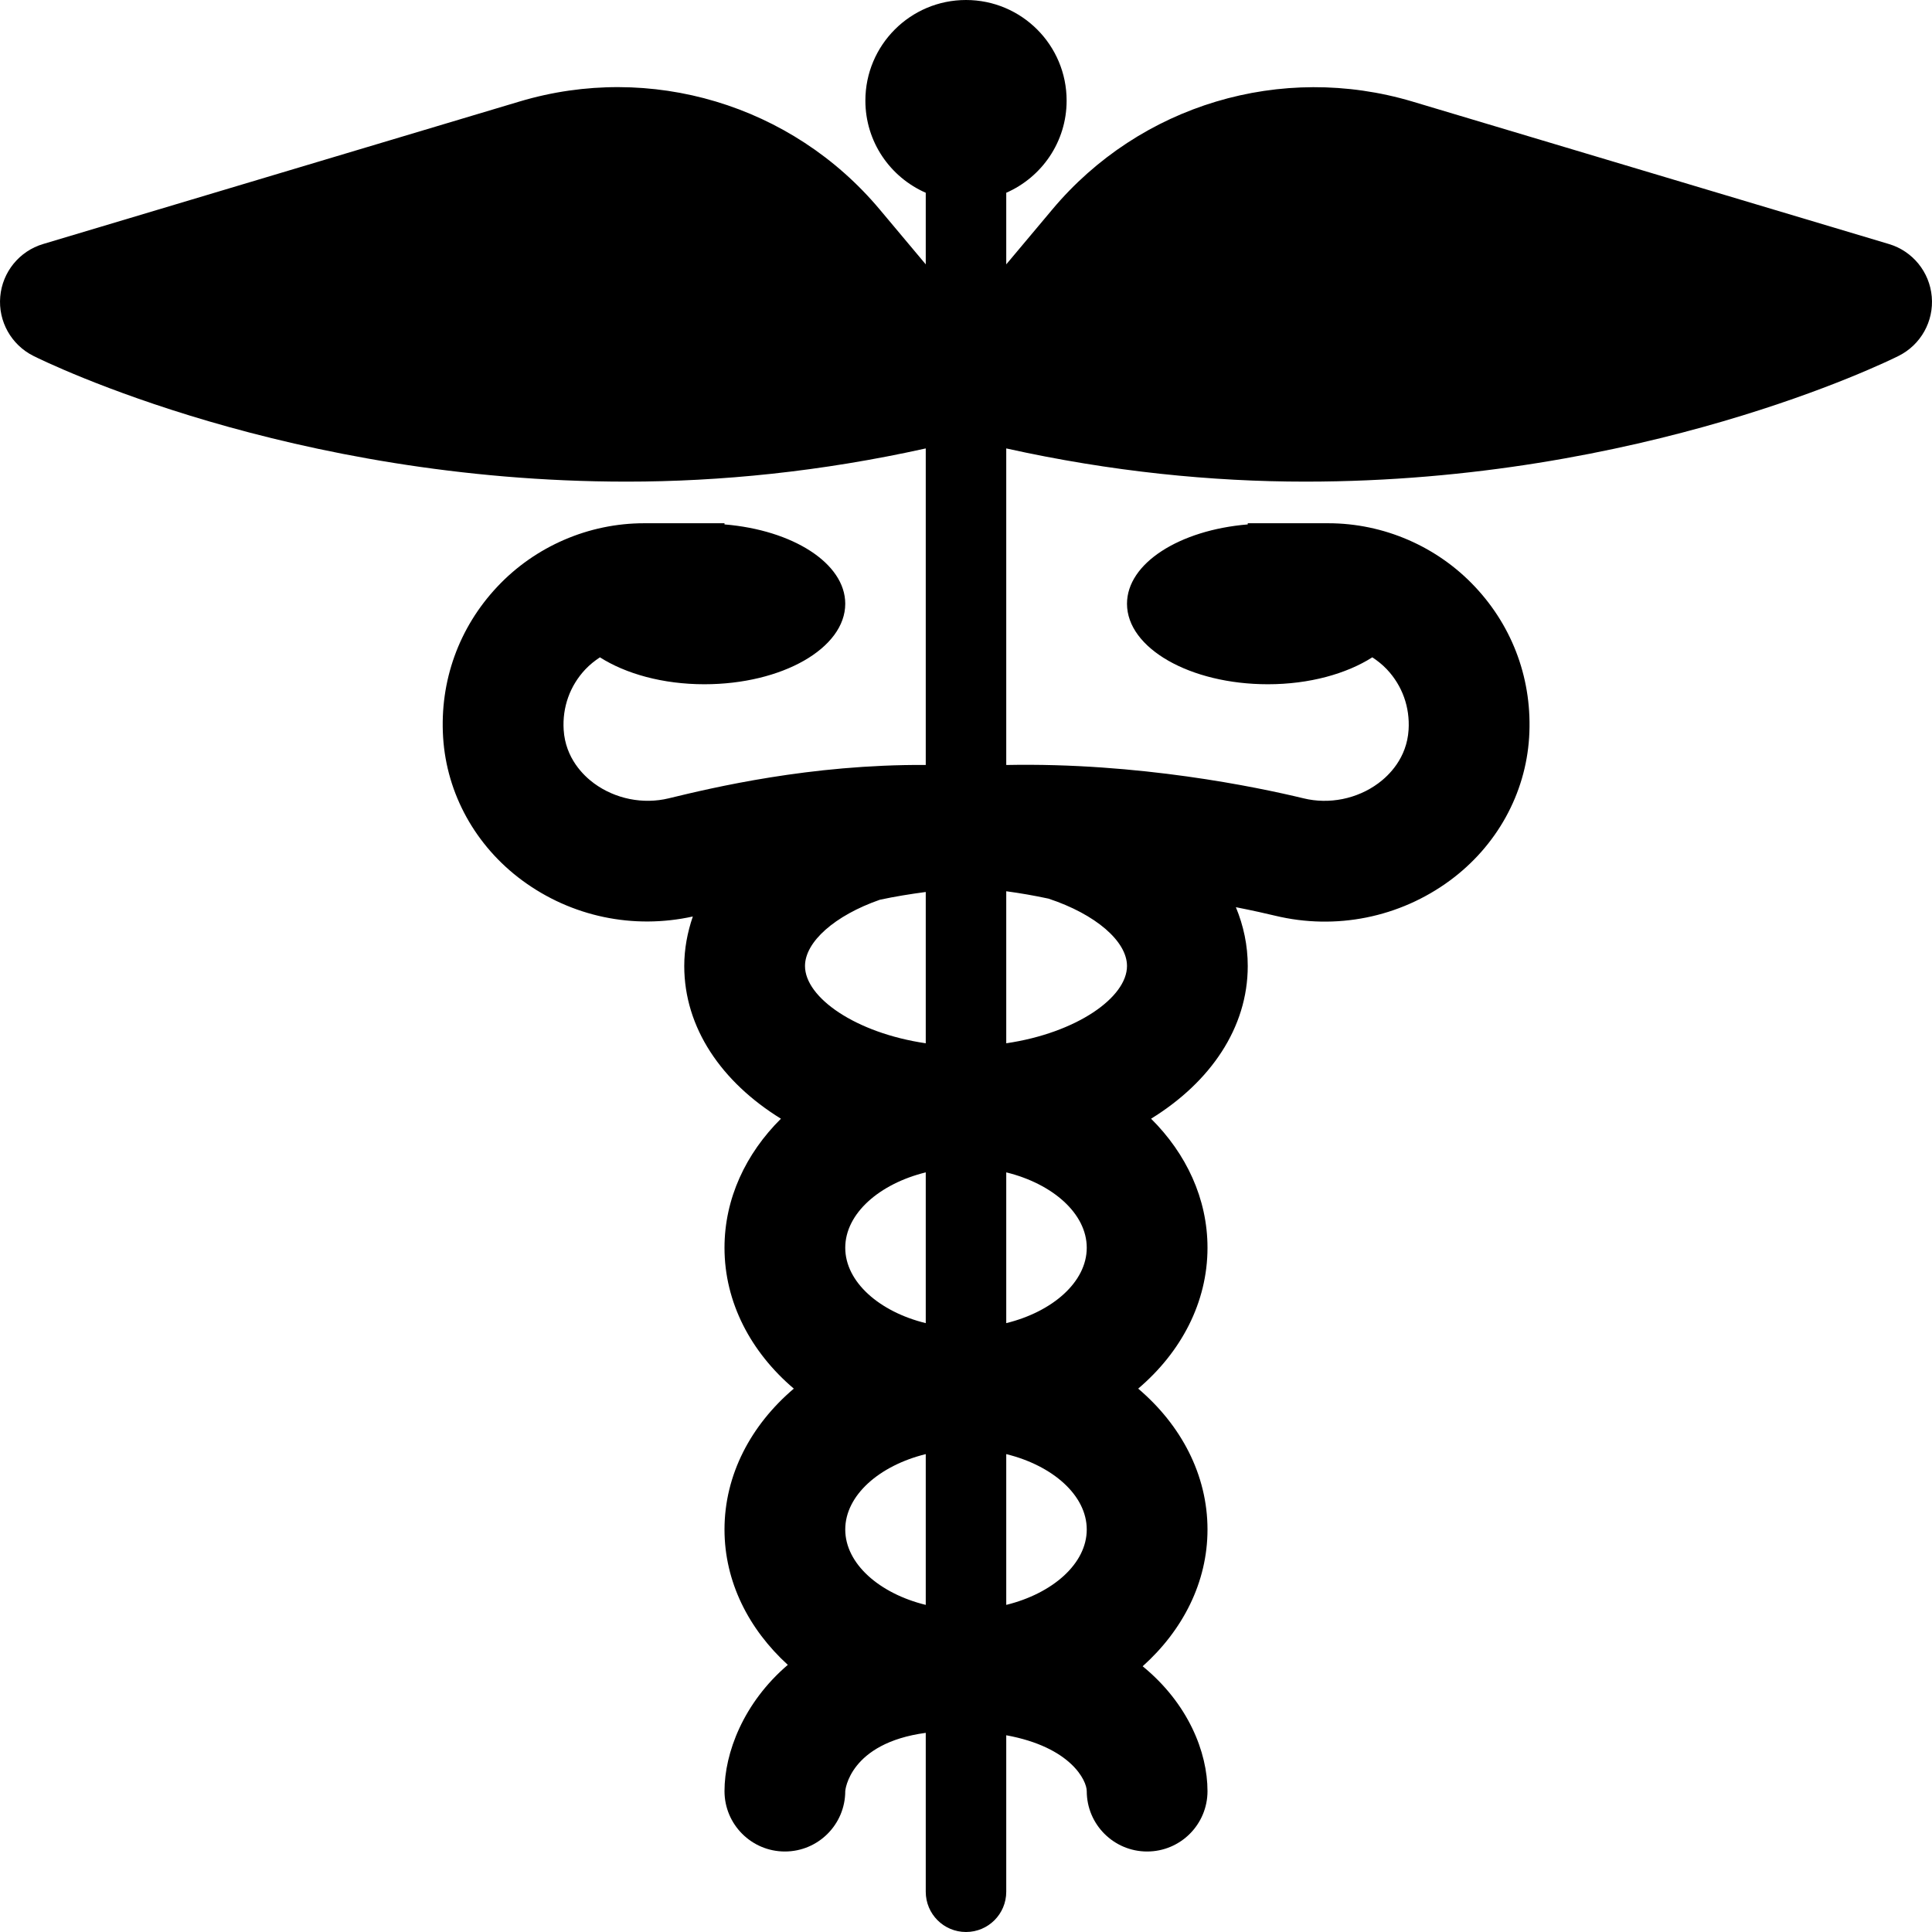 <svg xmlns="http://www.w3.org/2000/svg" viewBox="0 0 48 48">
  <path d="M46.93,6.063l-11.838-3.54c-3.257-0.972-6.768,0.08-8.949,2.683L25,6.568V4.789c0.882-0.386,1.5-1.264,1.5-2.289C26.5,1.119,25.381,0,24,0s-2.5,1.119-2.5,2.5c0,1.025,0.618,1.903,1.5,2.289v1.779l-1.143-1.363c-2.182-2.604-5.697-3.656-8.949-2.683L1.07,6.063C0.48,6.239,0.059,6.758,0.006,7.37c-0.054,0.613,0.273,1.196,0.823,1.472c0.328,0.164,6.372,3.124,14.741,3.124c2.32,0,4.825-0.247,7.43-0.825v7.864c-2.871-0.017-5.297,0.565-6.385,0.829c-0.638,0.155-1.331,0.015-1.858-0.373c-0.262-0.193-0.709-0.623-0.753-1.329c-0.035-0.562,0.156-1.095,0.538-1.501c0.11-0.117,0.233-0.214,0.363-0.3C15.546,16.739,16.466,17,17.5,17c1.933,0,3.5-0.896,3.5-2c0-1.007-1.306-1.832-3-1.971V13h-2c-1.375,0-2.703,0.574-3.645,1.577c-0.955,1.016-1.433,2.345-1.346,3.742c0.088,1.404,0.806,2.7,1.968,3.557c1.221,0.899,2.756,1.22,4.236,0.894C17.079,23.163,17,23.573,17,24c0,1.534,0.925,2.883,2.402,3.794C18.528,28.662,18,29.78,18,31c0,1.362,0.659,2.597,1.722,3.5C18.659,35.403,18,36.638,18,38c0,1.296,0.599,2.474,1.573,3.363C18.47,42.305,18,43.552,18,44.5c0,0.828,0.672,1.5,1.5,1.5s1.5-0.672,1.5-1.5c0-0.013,0.1-1.191,2-1.448V47c0,0.553,0.447,1,1,1s1-0.447,1-1v-3.888c1.611,0.295,2,1.129,2,1.388c0,0.828,0.672,1.5,1.5,1.5s1.5-0.672,1.5-1.5c0-0.965-0.478-2.177-1.611-3.102C29.385,40.505,30,39.313,30,38c0-1.362-0.659-2.597-1.722-3.5C29.341,33.597,30,32.362,30,31c0-1.22-0.528-2.338-1.402-3.206C30.075,26.883,31,25.534,31,24c0-0.511-0.104-1-0.295-1.461c0.437,0.086,0.778,0.164,0.973,0.211c1.506,0.364,3.094,0.048,4.345-0.874c1.162-0.856,1.88-2.152,1.968-3.557c0.087-1.397-0.391-2.727-1.346-3.742C35.703,13.574,34.375,13,33,13h-2v0.029c-1.694,0.14-3,0.964-3,1.971c0,1.104,1.567,2,3.5,2c1.034,0,1.954-0.261,2.595-0.669c0.13,0.086,0.253,0.183,0.363,0.3c0.382,0.406,0.573,0.939,0.538,1.501c-0.044,0.706-0.491,1.136-0.753,1.329c-0.526,0.389-1.222,0.529-1.858,0.373c-1.159-0.28-4.1-0.893-7.385-0.828v-7.865c2.605,0.578,5.11,0.825,7.43,0.825c8.368,0,14.413-2.96,14.741-3.124c0.55-0.275,0.877-0.858,0.823-1.472C47.941,6.758,47.52,6.239,46.93,6.063z M23,39.873c-1.15-0.282-2-1.022-2-1.873s0.85-1.59,2-1.873V39.873z M25,36.127c1.15,0.282,2,1.022,2,1.873s-0.85,1.59-2,1.873V36.127z M23,32.873c-1.15-0.282-2-1.022-2-1.873s0.85-1.59,2-1.873V32.873z M25,29.127c1.15,0.282,2,1.022,2,1.873s-0.85,1.59-2,1.873V29.127z M21.86,22.354c0.376-0.081,0.757-0.142,1.14-0.193v3.759c-1.746-0.257-3-1.138-3-1.92C20,23.402,20.736,22.746,21.86,22.354z M25,22.143c0.349,0.047,0.699,0.108,1.049,0.183C27.223,22.714,28,23.387,28,24c0,0.781-1.254,1.663-3,1.92V22.143z"/>
</svg>
